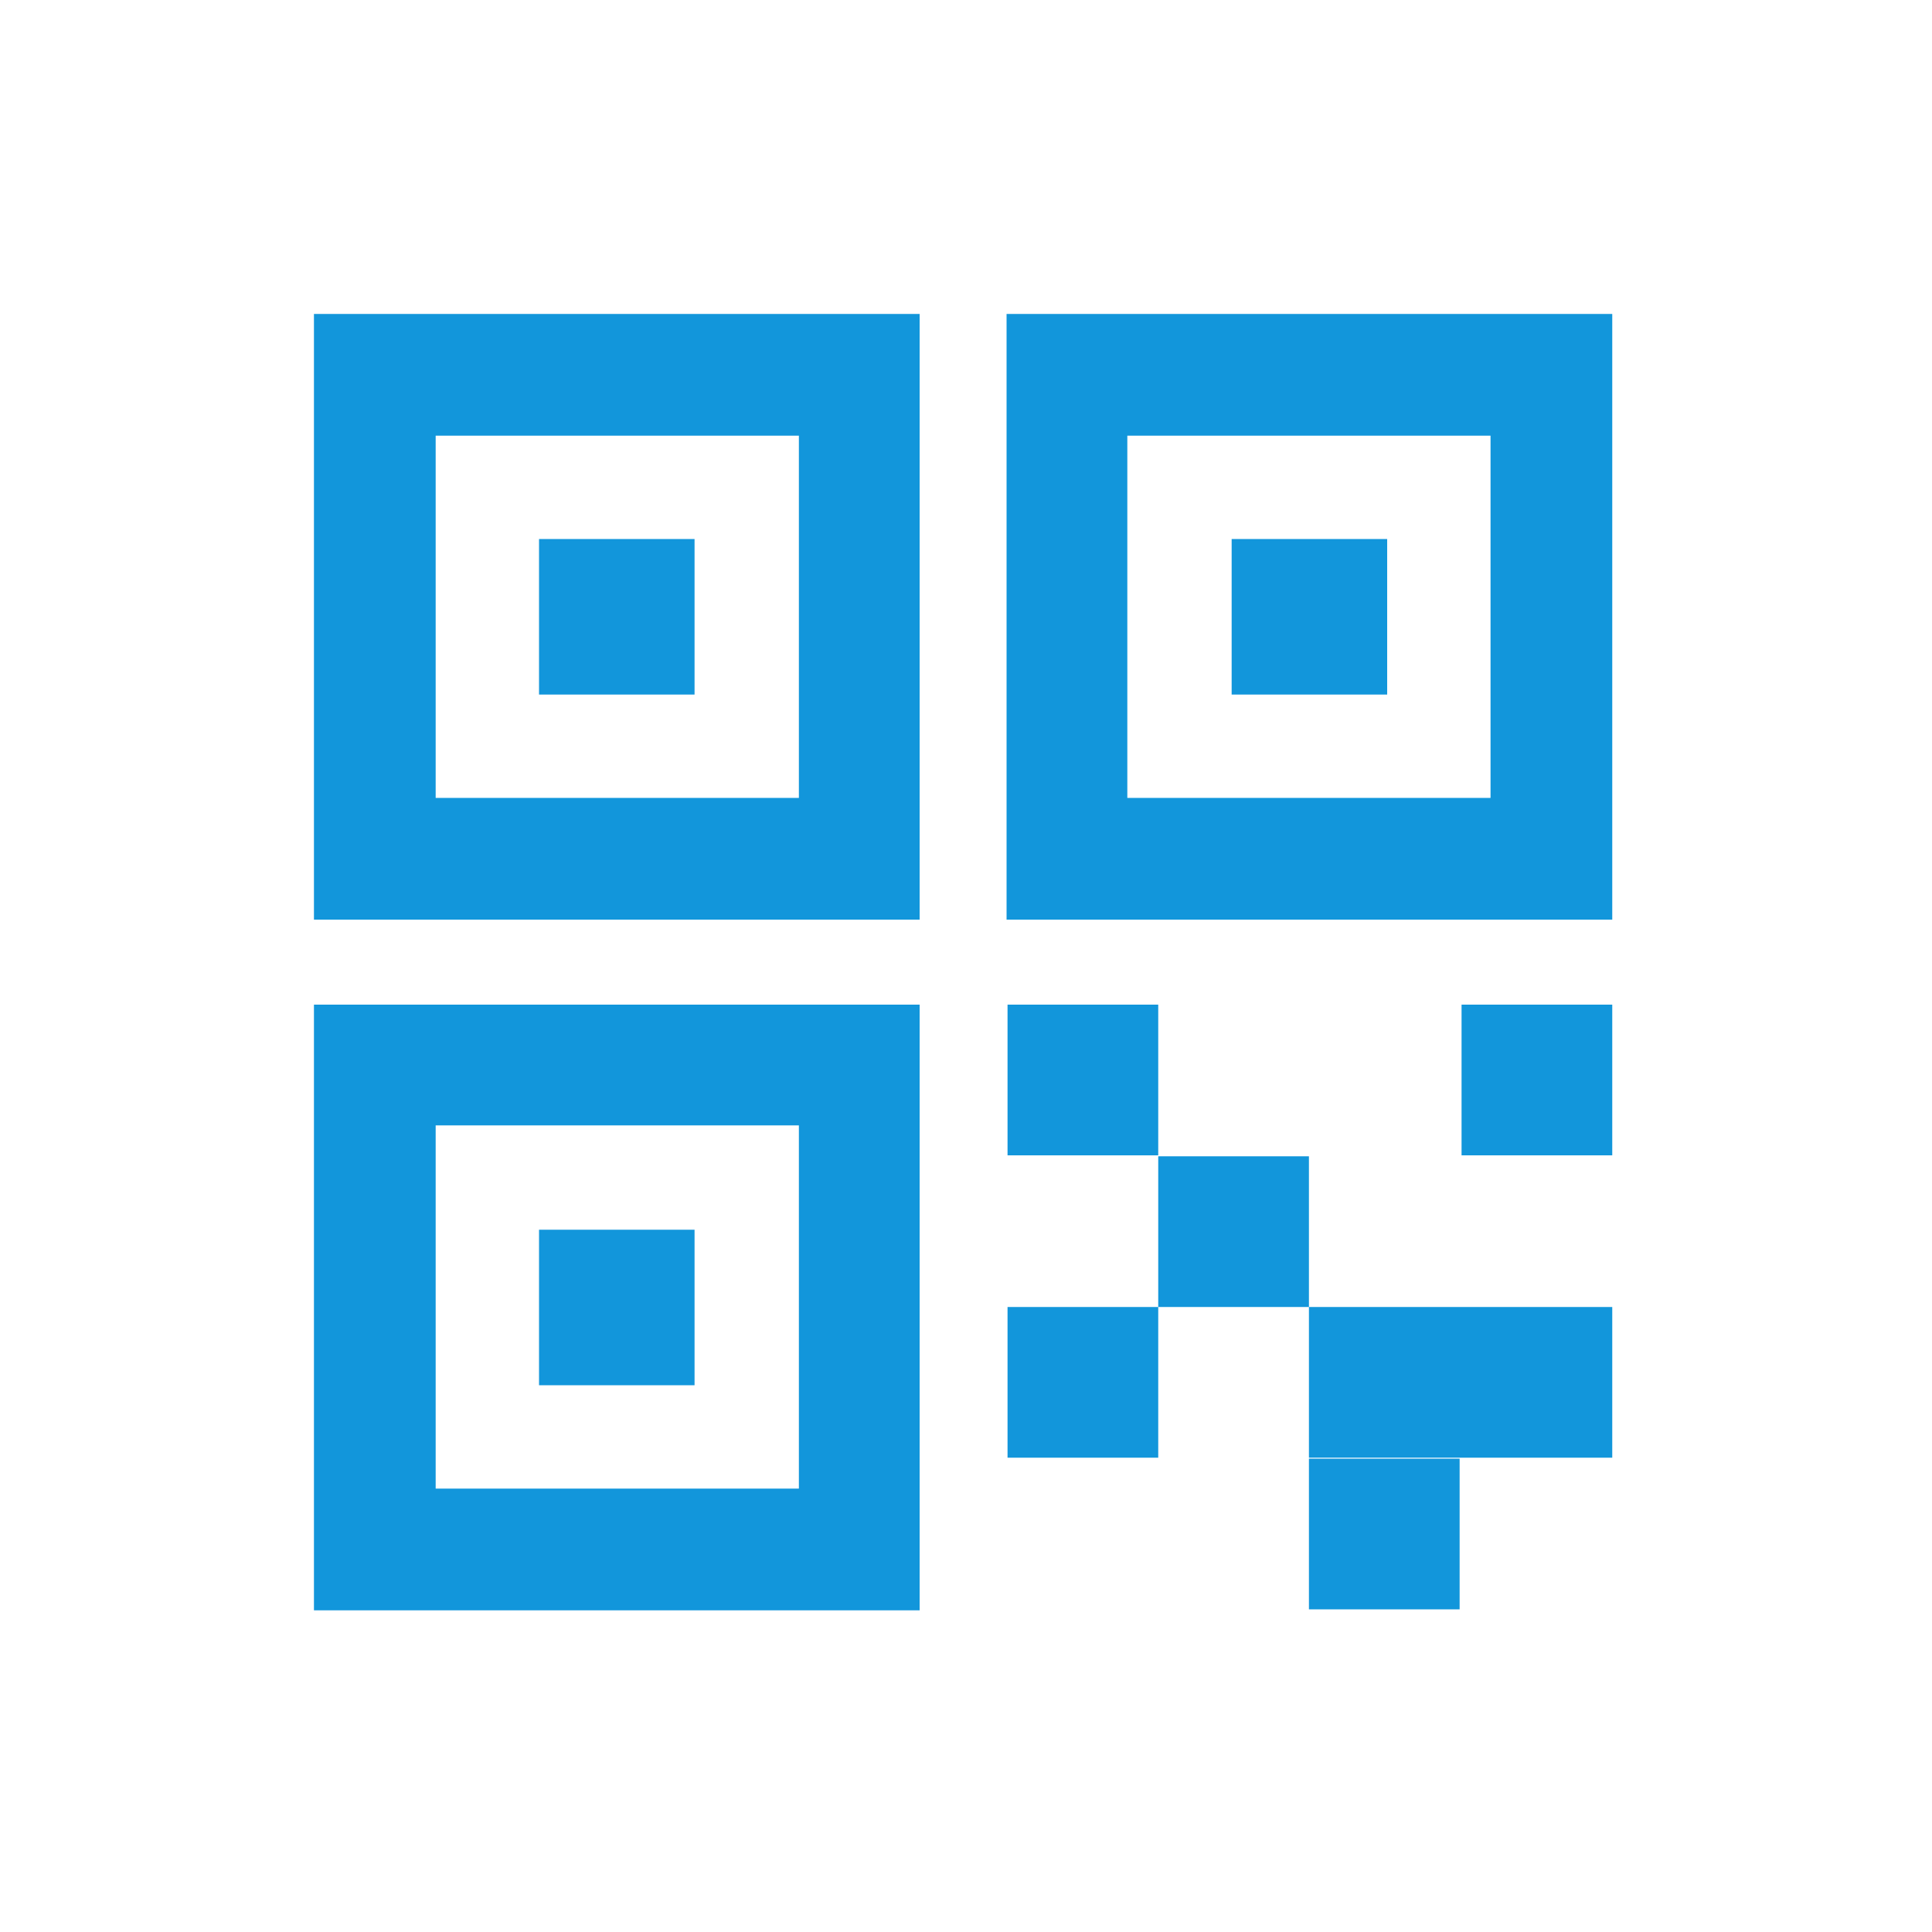 <?xml version="1.0" standalone="no"?><!DOCTYPE svg PUBLIC "-//W3C//DTD SVG 1.1//EN" "http://www.w3.org/Graphics/SVG/1.1/DTD/svg11.dtd"><svg class="icon" width="32px" height="32.00px" viewBox="0 0 1024 1024" version="1.1" xmlns="http://www.w3.org/2000/svg"><path fill="#1296db" d="M166.4 166.4v321.024h321.024V166.4H166.4z m257.024 256.512H230.912V230.912h192.512v192zM368.128 368.128H285.696V285.696h82.432v82.432zM166.4 532.48v321.024h321.024V532.48H166.4z m257.024 256.512H230.912v-192.512h192.512v192.512z m-55.296-54.784H285.696v-82.432h82.432v82.432z m245.76-121.856h-79.872V532.48h79.872v79.872z m79.872 80.384h-79.872v-79.872h79.872v79.872z m160.768-80.384h-79.872V532.48h79.872v79.872z m-80.896 240.64h-79.872V773.12h79.872v79.872z m-159.744-80.384h-79.872v-79.872h79.872v79.872z m240.64 0h-160.768v-79.872h160.768v79.872zM533.504 166.4v321.024h321.024V166.4h-321.024z m256.512 256.512h-192.512V230.912h192.512v192z m-54.784-54.784h-82.432V285.696h82.432v82.432z"  /></svg>